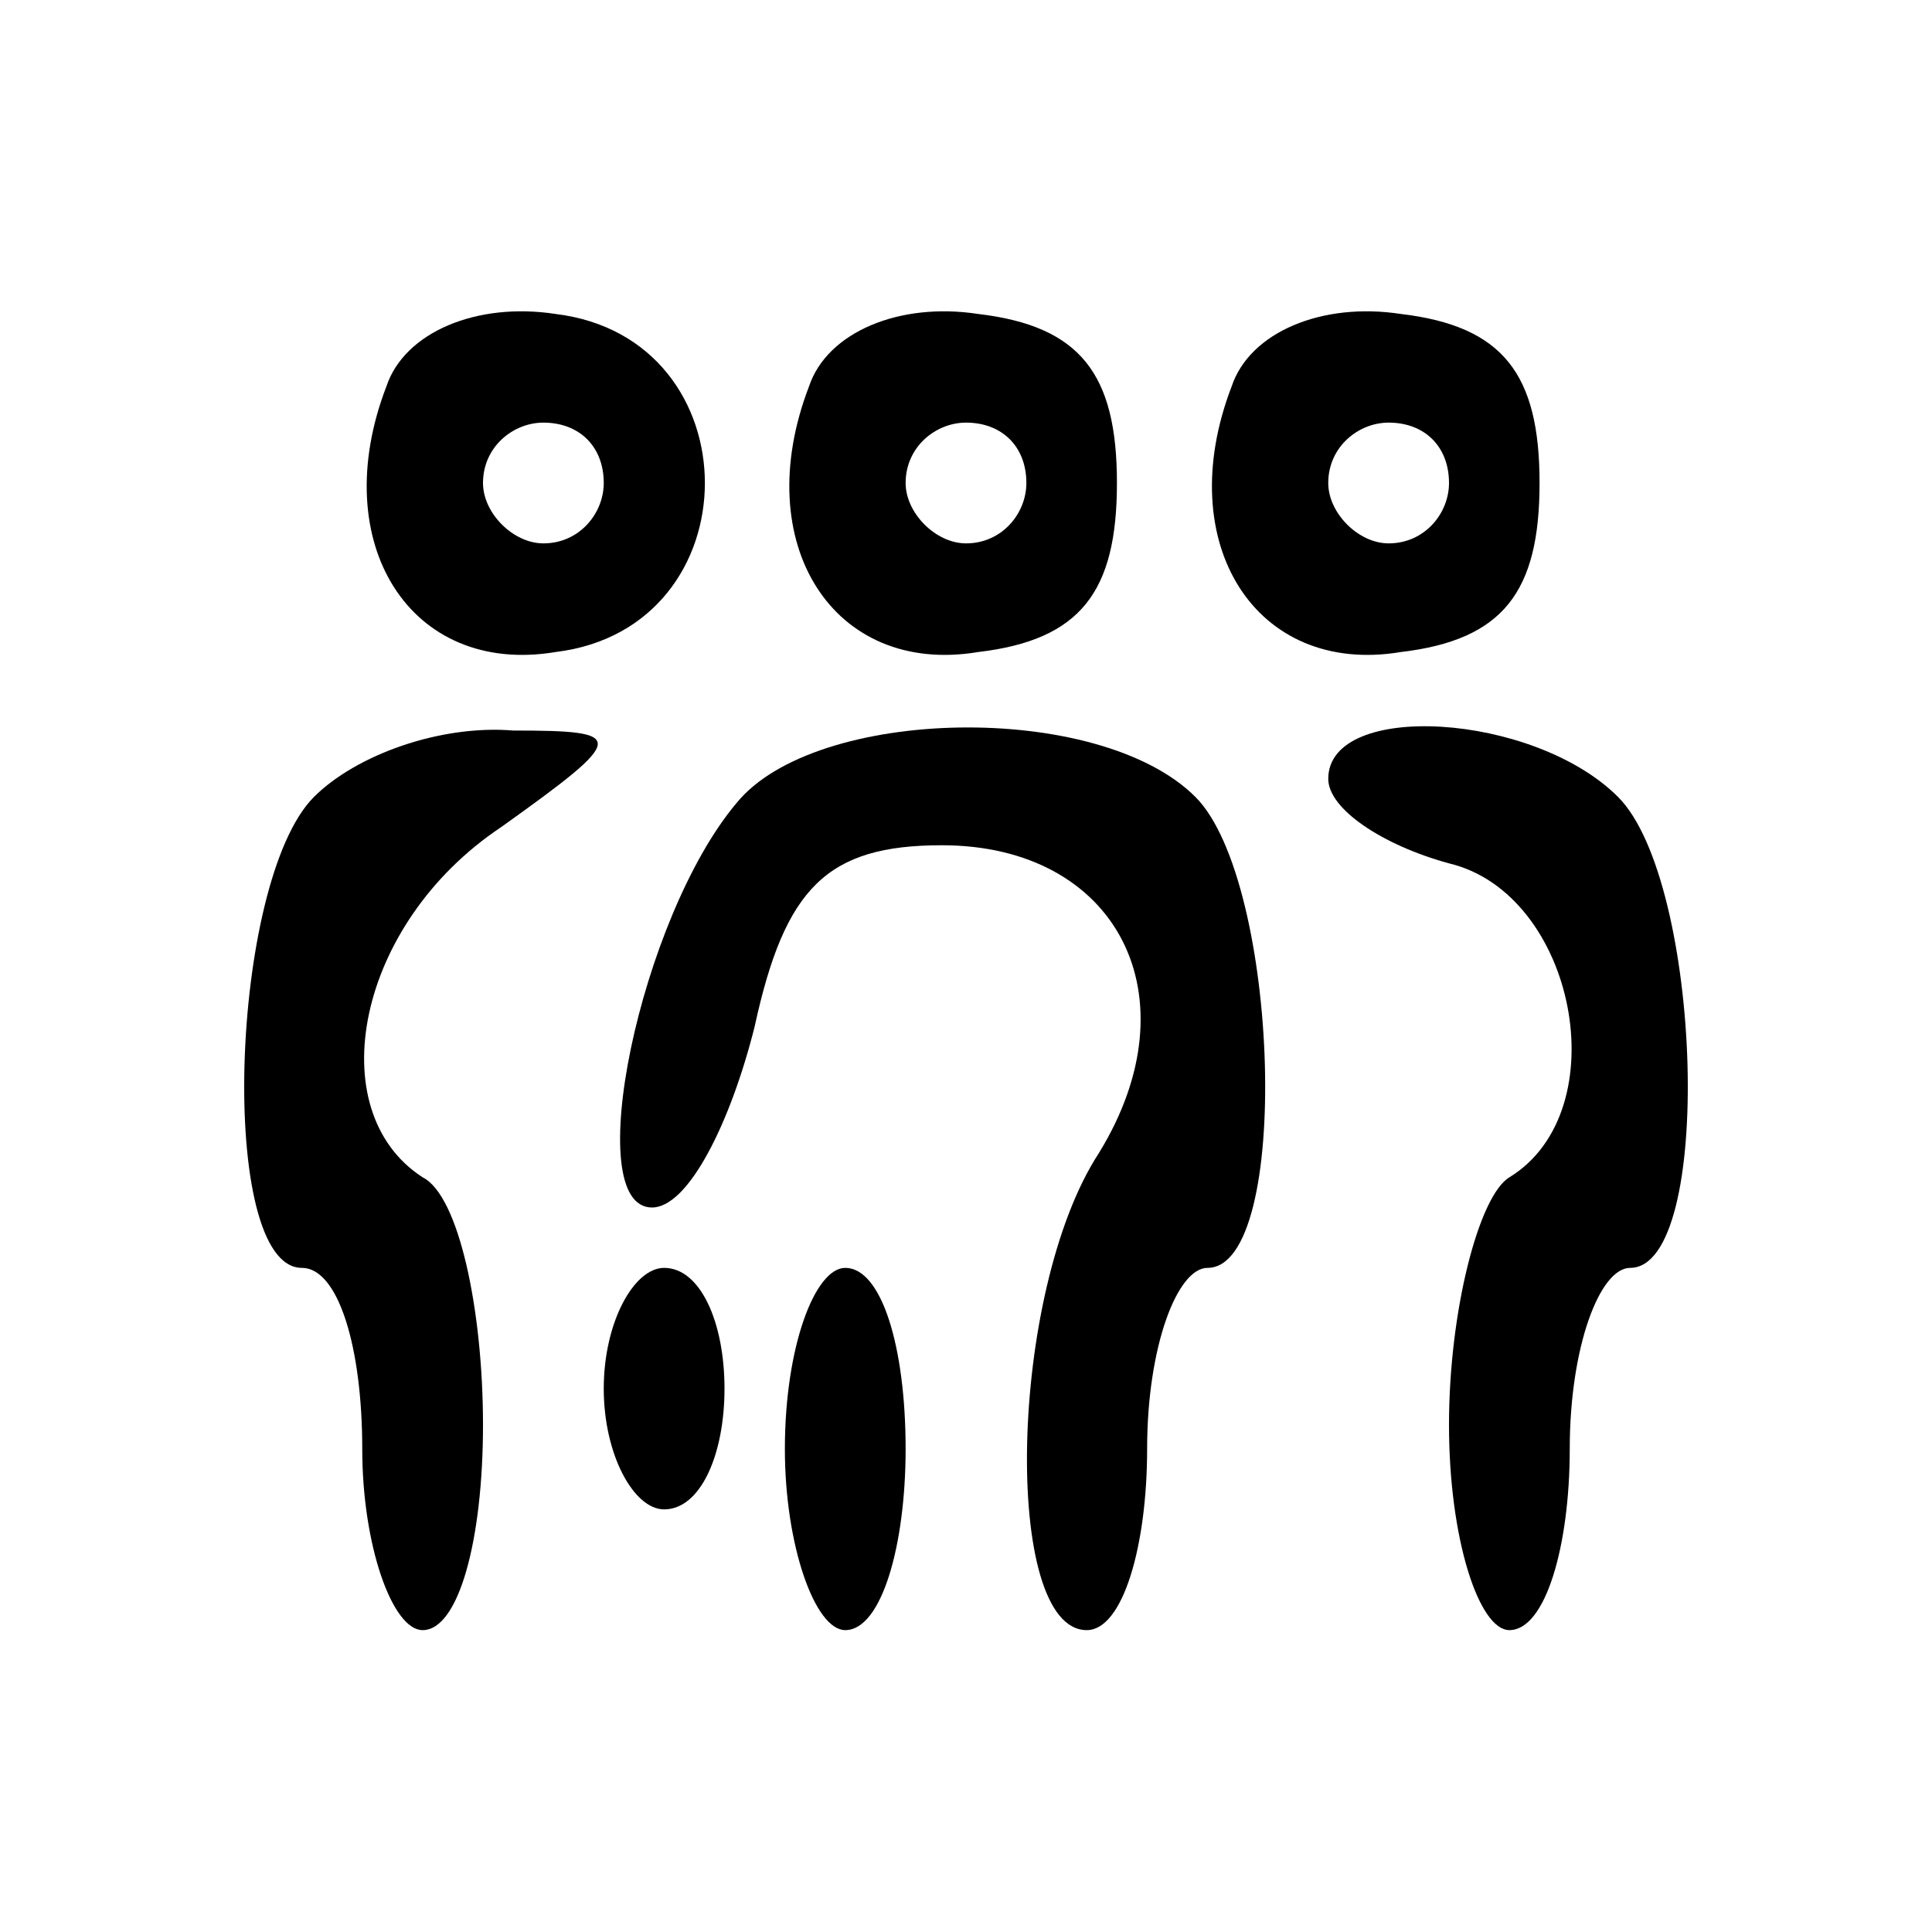 <?xml version="1.0" standalone="no"?>
<!DOCTYPE svg PUBLIC "-//W3C//DTD SVG 20010904//EN"
 "http://www.w3.org/TR/2001/REC-SVG-20010904/DTD/svg10.dtd">
<svg version="1.0" xmlns="http://www.w3.org/2000/svg"
 width="32pt" height="32pt" viewBox="0 0 32 32"
 preserveAspectRatio="xMidYMid meet">

<g transform="translate(0,32) scale(0.1,-0.1)"
fill="#000000" stroke="none">
<path d="M64 256 c-10 -26 4 -48 28 -44 33 4 33 52 0 56 -13 2 -25 -3 -28 -12z
m36 -16 c0 -5 -4 -10 -10 -10 -5 0 -10 5 -10 10 0 6 5 10 10 10 6 0 10 -4 10
-10z"/>
<path d="M134 256 c-10 -26 4 -48 28 -44 17 2 23 10 23 28 0 18 -6 26 -23 28
-13 2 -25 -3 -28 -12z m36 -16 c0 -5 -4 -10 -10 -10 -5 0 -10 5 -10 10 0 6 5
10 10 10 6 0 10 -4 10 -10z"/>
<path d="M204 256 c-10 -26 4 -48 28 -44 17 2 23 10 23 28 0 18 -6 26 -23 28
-13 2 -25 -3 -28 -12z m36 -16 c0 -5 -4 -10 -10 -10 -5 0 -10 5 -10 10 0 6 5
10 10 10 6 0 10 -4 10 -10z"/>
<path d="M52 188 c-14 -14 -16 -78 -2 -78 6 0 10 -13 10 -30 0 -16 5 -30 10
-30 6 0 10 15 10 34 0 19 -4 38 -10 41 -17 11 -11 42 13 58 21 15 21 16 2 16
-12 1 -26 -4 -33 -11z"/>
<path d="M122 187 c-16 -19 -26 -67 -14 -67 6 0 13 14 17 30 5 23 12 30 31 30
29 0 42 -25 26 -51 -15 -23 -16 -79 -2 -79 6 0 10 14 10 30 0 17 5 30 10 30
14 0 12 64 -2 78 -16 16 -63 15 -76 -1z"/>
<path d="M220 191 c0 -5 9 -11 20 -14 21 -5 28 -41 10 -52 -5 -3 -10 -22 -10
-41 0 -19 5 -34 10 -34 6 0 10 14 10 30 0 17 5 30 10 30 14 0 12 64 -2 78 -14
14 -48 16 -48 3z"/>
<path d="M100 90 c0 -11 5 -20 10 -20 6 0 10 9 10 20 0 11 -4 20 -10 20 -5 0
-10 -9 -10 -20z"/>
<path d="M130 80 c0 -16 5 -30 10 -30 6 0 10 14 10 30 0 17 -4 30 -10 30 -5 0
-10 -13 -10 -30z"/>
</g>
</svg>
